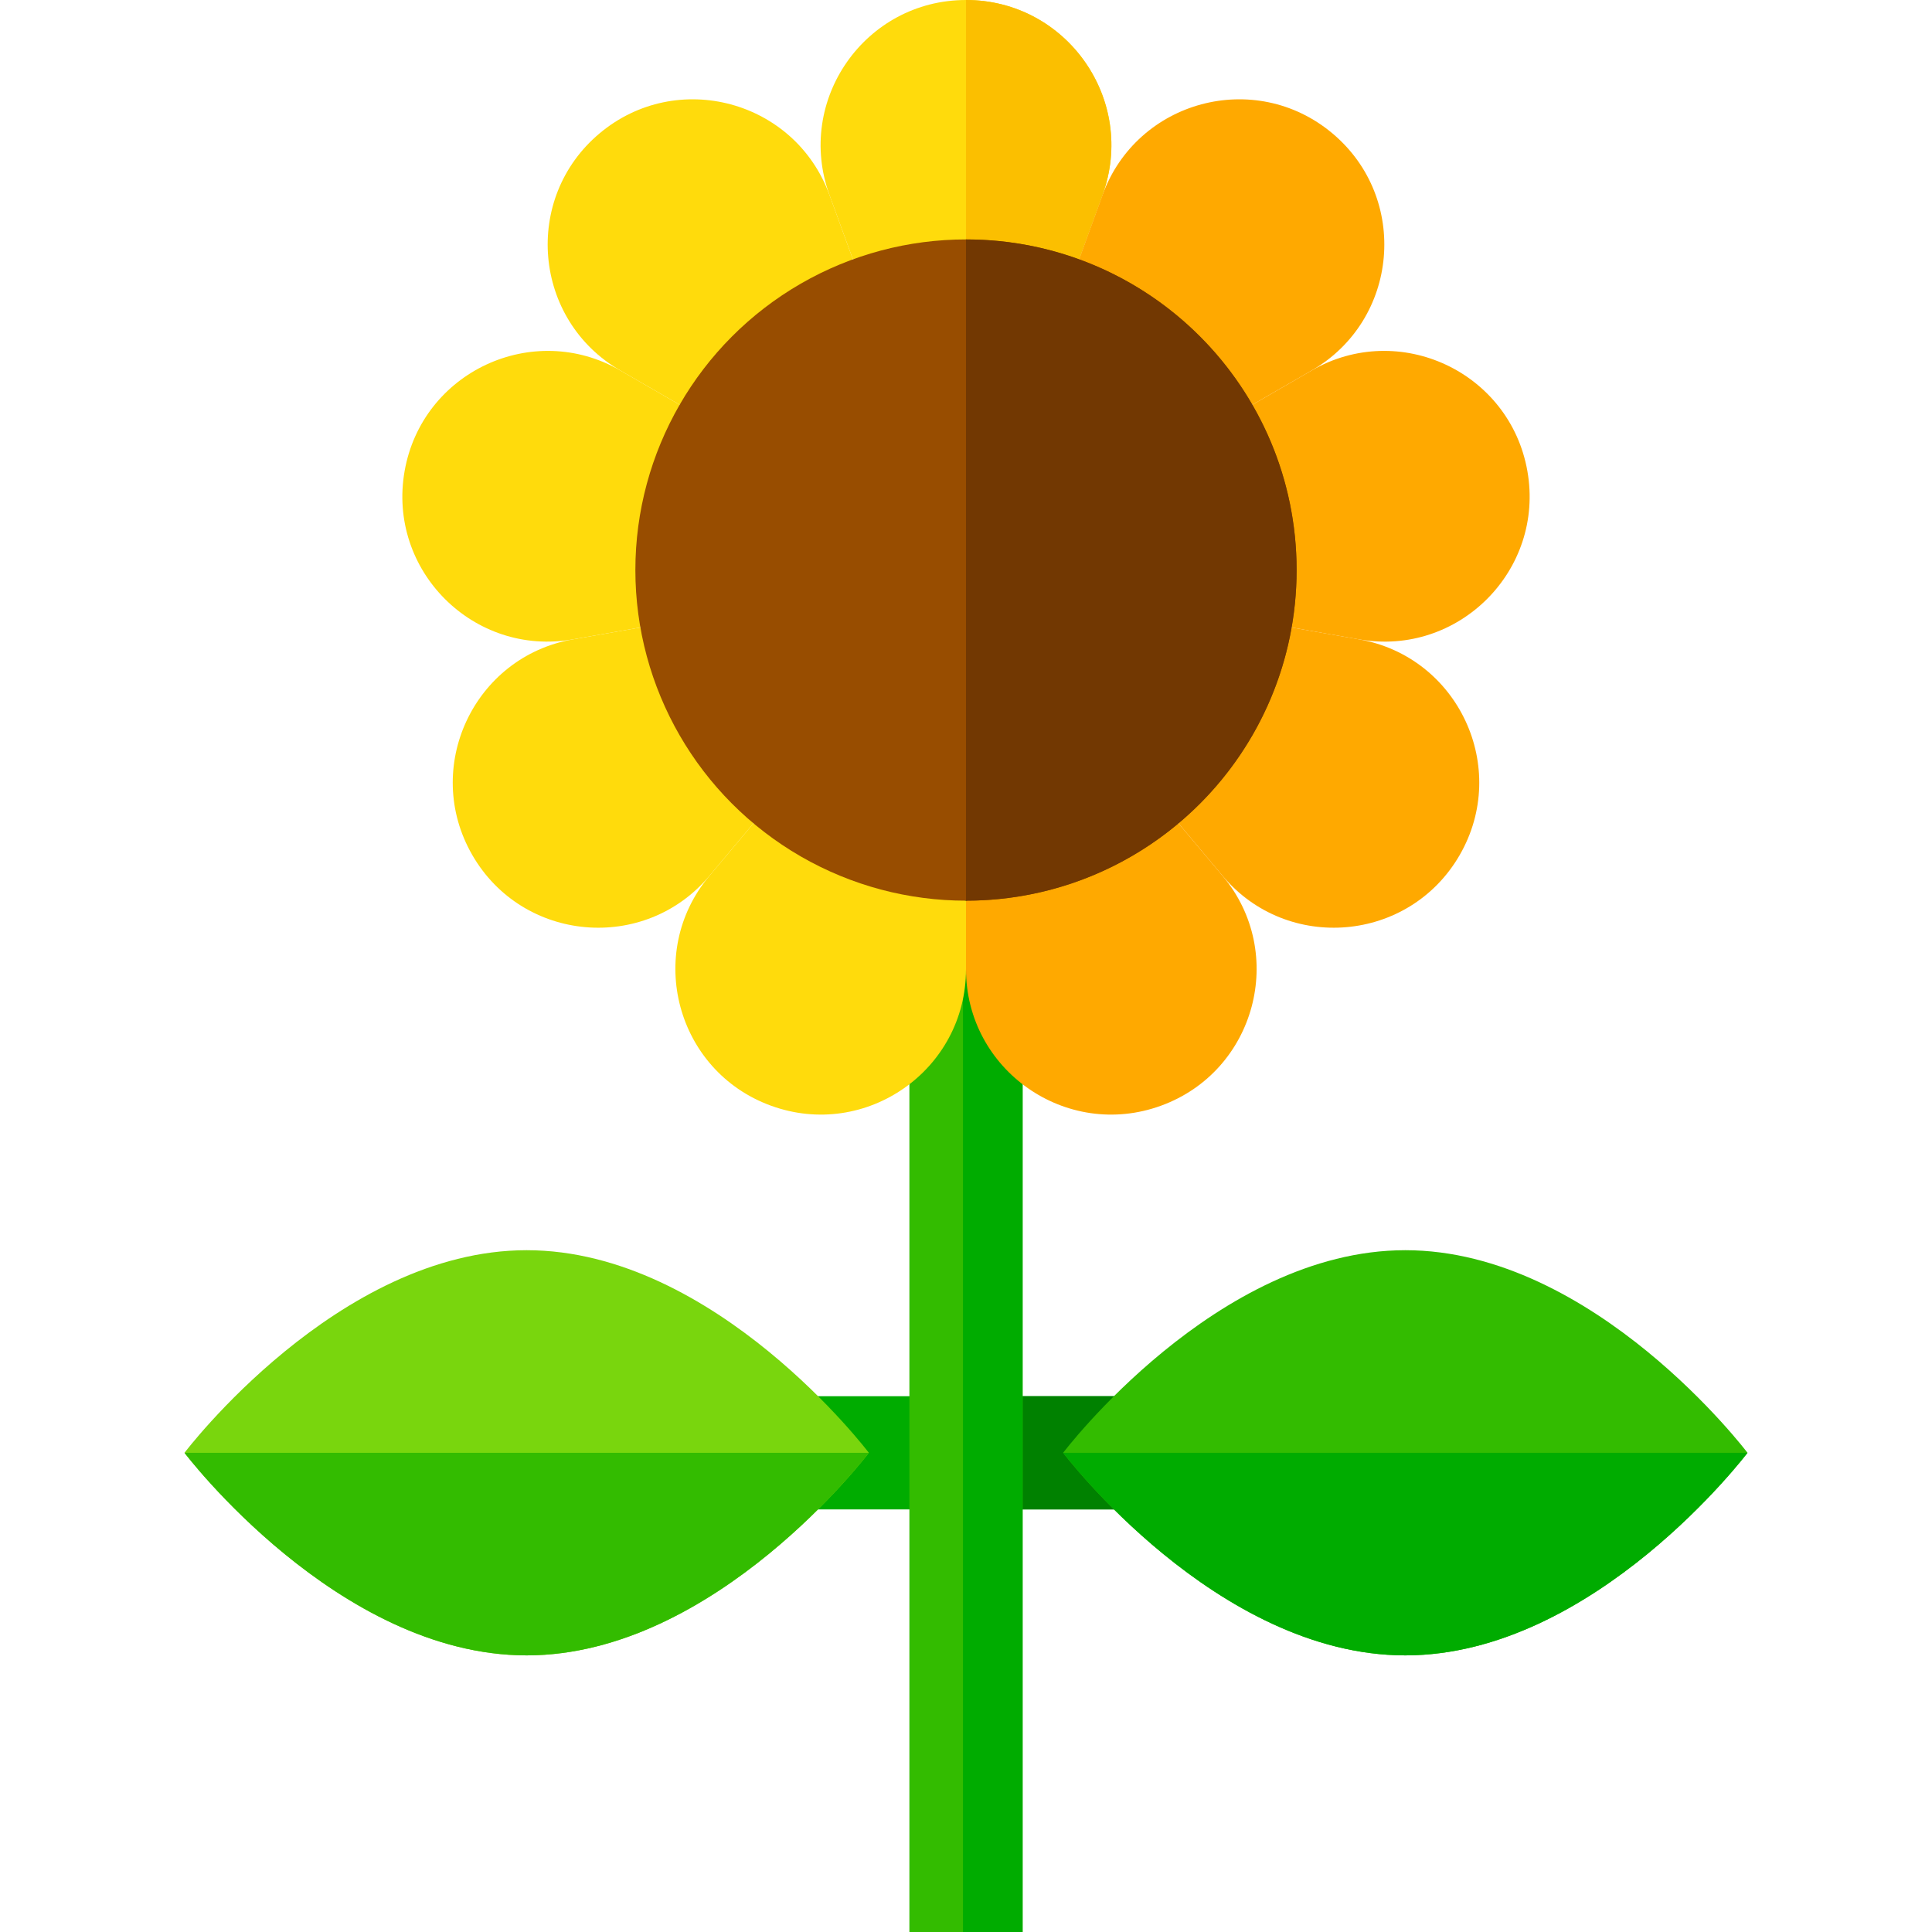 <svg xmlns="http://www.w3.org/2000/svg" xmlns:xlink="http://www.w3.org/1999/xlink" id="Capa_1" x="0" y="0" version="1.1" viewBox="0 0 512 512" xml:space="preserve" style="enable-background:new 0 0 512 512"><rect style="fill:#00ac00" width="135.69" height="30" x="188.15" y="370.01"/><rect style="fill:#008100" width="68.64" height="30" x="255.2" y="370.01"/><rect style="fill:#33bc00" width="30" height="275.67" x="241" y="236.33"/><rect style="fill:#00ac00" width="15.797" height="275.67" x="255.2" y="236.33"/><path style="fill:#79d60d" d="M48.893,385.006c0,0,40.599,53.689,90.68,53.689s90.68-53.689,90.68-53.689	s-40.599-53.689-90.68-53.689C89.492,331.317,48.893,385.006,48.893,385.006z"/><g><path style="fill:#33bc00" d="M48.893,385.006c0,0,40.599,53.689,90.68,53.689s90.68-53.689,90.68-53.689H48.893z"/><path style="fill:#33bc00" d="M463.107,385.006c0,0-40.599,53.689-90.68,53.689s-90.68-53.689-90.68-53.689 s40.599-53.689,90.68-53.689C422.508,331.317,463.107,385.006,463.107,385.006z"/></g><path style="fill:#00ac00" d="M463.107,385.006c0,0-40.599,53.689-90.68,53.689s-90.68-53.689-90.68-53.689H463.107z"/><path style="fill:#ffdb0c" d="M256,0L256,0c-26.723,0-45.318,26.557-36.179,51.668l6.204,17.047h59.948l6.205-17.047	C301.318,26.557,282.723,0,256,0z"/><path style="fill:#fbbf00" d="M256,0L256,0c0,20.768,0,68.715,0,68.715h29.974l6.205-17.047C301.318,26.557,282.723,0,256,0z"/><g><path style="fill:#ffdb0c" d="M219.821,51.668c-9.14-25.111-40.455-33.502-60.926-16.325l0,0 c-20.471,17.177-17.645,49.474,5.497,62.836l15.71,9.07l45.923-38.534L219.821,51.668z"/><path style="fill:#ffdb0c" d="M164.392,98.179c-23.143-13.361-52.525,0.34-57.166,26.657l0,0 c-4.64,26.317,18.284,49.241,44.601,44.601l17.865-3.15l10.41-59.038L164.392,98.179z"/><path style="fill:#ffdb0c" d="M169.693,166.287l-17.865,3.15c-26.317,4.64-40.018,34.023-26.657,57.166l0,0 c13.361,23.143,45.658,25.968,62.836,5.497l11.661-13.896L169.693,166.287z"/><path style="fill:#ffdb0c" d="M199.667,218.204L188.006,232.1c-17.177,20.471-8.786,51.787,16.325,60.926l0,0 c25.111,9.14,51.668-9.456,51.668-36.179v-18.141L199.667,218.204z"/></g><g><path style="fill:#ffa900" d="M323.994,232.1l-11.661-13.896L256,238.707v18.141c0,26.723,26.557,45.318,51.668,36.179l0,0 C332.78,283.887,341.171,252.571,323.994,232.1z"/><path style="fill:#ffa900" d="M360.172,169.437l-17.865-3.15l-29.974,51.917l11.661,13.896 c17.177,20.471,49.474,17.646,62.835-5.497l0,0C400.19,203.46,386.489,174.077,360.172,169.437z"/><path style="fill:#ffa900" d="M404.773,124.836L404.773,124.836c-4.64-26.317-34.023-40.019-57.166-26.657l-15.71,9.07 l10.41,59.038l17.865,3.15C386.489,174.077,409.414,151.153,404.773,124.836z"/><path style="fill:#ffa900" d="M353.105,35.343L353.105,35.343c-20.471-17.177-51.787-8.786-60.926,16.325l-6.205,17.047 l45.923,38.534l15.71-9.07C370.75,84.817,373.576,52.521,353.105,35.343z"/></g><circle style="fill:#984d00" cx="256" cy="151.07" r="87.62"/><path style="fill:#723802" d="M343.617,151.069c0,48.389-39.227,87.617-87.617,87.617c0-68.647,0-145.696,0-175.233	C304.389,63.452,343.617,102.679,343.617,151.069z"/></svg>